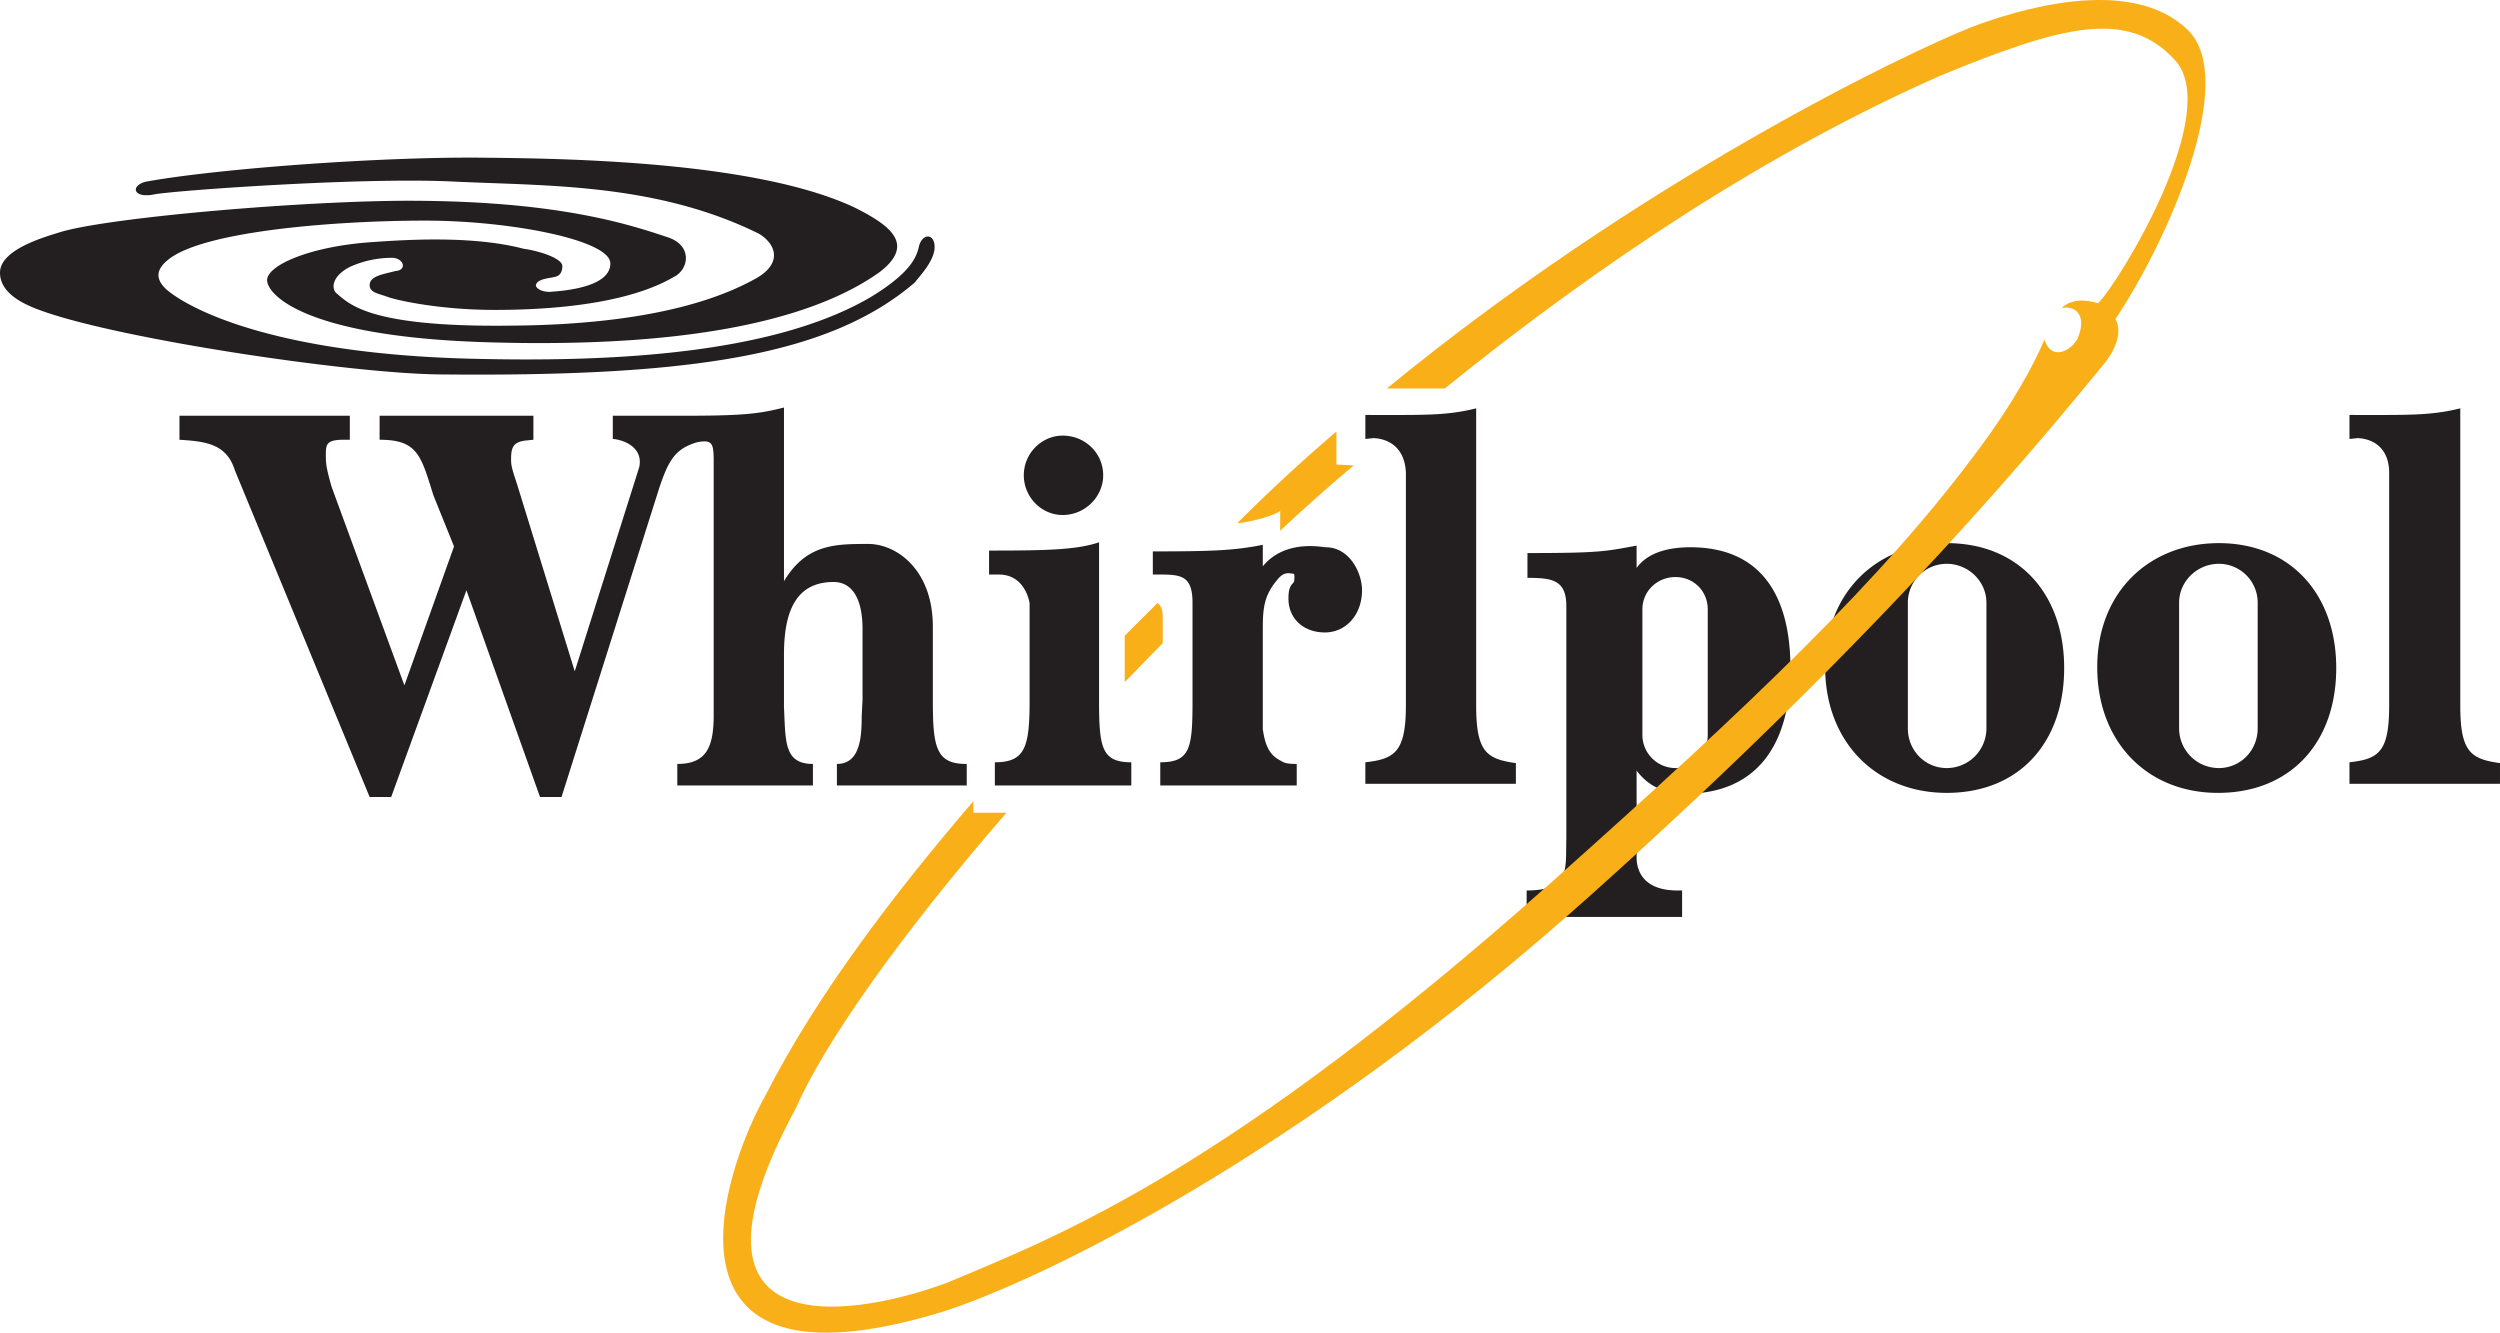 <svg  id="fndm-68vieocivu" viewBox="11.685 66.948 234.331 124.917" xmlns="http://www.w3.org/2000/svg">
   <g xmlns="http://www.w3.org/2000/svg" fill-rule="evenodd">
    <path d="m194.156,117.857c-6.51,0 -11.395,4.574 -11.395,11.627c0,6.977 4.73,11.782 11.395,11.782c6.745,0 11.008,-4.65 11.008,-11.704c0,-6.975 -4.263,-11.705 -11.008,-11.705zm3.721,17.364a3.722,3.722 0 0 1 -3.721,3.72c-2.013,0 -3.643,-1.628 -3.643,-3.72l0,-11.782a3.641,3.641 0 0 1 3.643,-3.644c2.016,0 3.721,1.629 3.721,3.644l0,11.782m-27.75,-16.977c-1.627,0 -3.876,0.31 -5.039,1.939l0,-2.094c-2.944,0.543 -3.41,0.698 -10.232,0.698l0,2.326c2.248,0 3.644,0.155 3.644,2.635l0,21.86c-0.077,2.79 0.388,4.805 -3.72,4.805l0,2.482l14.572,0l0,-2.482l-0.465,0c-2.791,0 -3.799,-1.472 -3.799,-3.1l0,-8.139c1.319,1.783 3.101,2.17 4.728,2.17c6.28,-0.078 9.69,-4.263 9.69,-11.782c0,-6.822 -2.79,-11.318 -9.38,-11.318l0.001,0zm1.628,17.597c0,1.705 -1.319,3.1 -3.024,3.1a3.11,3.11 0 0 1 -3.1,-3.1l0,-11.781c0,-1.706 1.396,-3.024 3.1,-3.024c1.705,0 3.024,1.318 3.024,3.024l0,11.782" fill="#231f20"/>
    <path d="m120.672,127.237c-1.24,1.239 -2.403,2.48 -3.566,3.643l0,-4.341l3.101,-3.1c0.233,0.309 0.465,0.465 0.465,1.396l0,2.402m17.905,-16.667a177.72,177.72 0 0 0 -6.898,6.125l0,-1.86c-0.697,0.542 -3.1,1.085 -4.03,1.161a160.361,160.361 0 0 1 9.302,-8.603l0,3.1l1.626,0.078" fill="#f9b018"/>
    <path d="m147.105,103.361c14.572,-11.782 30.387,-22.246 46.587,-29.378c11.007,-4.495 17.363,-6.356 21.859,-1.395c4.497,4.884 -5.192,20.775 -7.21,22.79c-2.48,-0.775 -3.41,0.465 -3.41,0.465c0.93,-0.311 2.558,0.388 1.473,2.868c-0.464,0.929 -2.324,2.248 -3.101,0.077c-0.928,2.325 -3.176,6.279 -5.89,9.921c-9.146,12.482 -21.86,24.496 -40.385,41.007c-30.31,26.975 -45.968,33.021 -56.51,37.44c-7.597,2.867 -26.898,7.054 -14.262,-16.278c2.635,-6.046 9.689,-16.124 19.766,-27.75l-3.1,0l0,-1.086c-7.442,8.683 -14.73,18.216 -19.535,27.674c-3.876,6.898 -11.394,28.68 16.51,20.23c9.148,-2.867 33.719,-14.727 60.774,-38.99c28.602,-25.58 43.098,-43.719 48.06,-49.687c1.006,-1.162 2.014,-3.024 1.24,-4.418c4.884,-7.287 11.626,-22.48 6.744,-27.131c-5.427,-5.193 -16.124,-1.783 -20.232,-0.232c-6.435,2.557 -31.084,14.417 -54.804,33.873l5.426,0" fill="#f9b018"/>
    <path d="m97.805,90.107c-0.233,1.006 -0.852,2.48 -4.573,4.728c-9.457,5.504 -25.115,6.046 -37.363,5.737c-18.836,-0.465 -26.665,-4.807 -28.603,-6.512c-1.086,-1.008 -0.93,-1.939 0.31,-2.868c3.488,-2.636 15.813,-3.565 23.953,-3.565c8.138,0 17.44,1.86 17.363,4.03c0,2.248 -4.496,2.558 -5.504,2.635c-0.697,0.079 -1.473,-0.232 -1.473,-0.62c0.156,-0.62 1.24,-0.62 1.783,-0.775c0.466,-0.078 0.698,-0.465 0.698,-1.008c0,-0.697 -2.016,-1.394 -3.643,-1.628c-4.729,-1.24 -10.93,-0.852 -14.186,-0.62c-5.813,0.388 -9.845,2.171 -9.845,3.567c0,1.317 3.41,5.27 20.387,5.813c21.86,0.698 32.092,-3.024 37.052,-6.589c3.411,-2.636 0.853,-4.419 -2.402,-6.047c-8.914,-4.185 -25.813,-4.573 -34.262,-4.65c-9.534,-0.155 -25.425,1.008 -32.17,2.248c-1.472,0.388 -1.161,1.628 0.931,1.162c2.48,-0.386 19.844,-1.626 28.294,-1.162c8.449,0.388 18.758,0.156 28.293,4.884c1.627,1.006 2.17,2.79 -0.31,4.185c-2.403,1.319 -8.605,4.341 -23.1,4.419c-13.333,0.156 -15.038,-2.094 -16.2,-3.023c-0.466,-0.388 -0.543,-1.55 1.24,-2.481a9.568,9.568 0 0 1 3.953,-0.854c1.085,0 1.472,1.164 0.31,1.242c-1.163,0.309 -2.404,0.464 -2.404,1.317c0,0.699 0.776,0.776 1.63,1.085c0.773,0.311 4.882,1.24 10.076,1.24c7.596,0 13.41,-1.084 16.82,-3.1c1.396,-0.697 1.783,-2.946 -0.62,-3.721c-3.72,-1.24 -10.387,-3.41 -24.263,-3.41c-9.534,0 -27.284,1.473 -32.4,2.867c-1.784,0.543 -5.892,1.706 -5.892,3.876c0,2.171 2.791,3.179 4.108,3.643c7.52,2.636 28.759,5.815 37.131,5.892c23.332,0.232 36.432,-1.705 44.493,-8.604c0.62,-0.776 1.706,-1.937 1.86,-3.101c0.156,-1.55 -1.162,-1.628 -1.472,-0.232m-22.402,15.812c5.814,0 7.364,-0.154 9.767,-0.775l0,16.28c2.093,-3.49 4.806,-3.49 7.907,-3.49c2.635,0 6.046,2.403 6.046,7.752l0,6.822c0,4.34 0.233,6.046 3.1,6.046l0.078,0l0,2.015l-12.171,0l0,-2.015c2.17,0 2.325,-2.48 2.325,-4.496l0.078,-1.55l0,-6.589c0,-2.79 -0.93,-4.419 -2.713,-4.419c-3.644,0 -4.651,2.947 -4.651,6.822l0,4.883c0.155,3.256 0,5.349 2.713,5.349l0,2.015l-12.712,0l0,-2.015c2.714,0 3.411,-1.55 3.411,-4.574l0,-23.099c0,-2.248 0.078,-2.79 -1.55,-2.481c-2.094,0.621 -2.713,1.705 -3.644,4.573l-9.069,28.683l-2.015,0l-6.899,-19.38l-7.054,19.38l-2.016,0l-12.634,-30.62c-0.774,-2.481 -2.712,-2.713 -5.193,-2.868l0,-2.25l15.969,0l0,2.25l-0.621,0c-1.705,0 -1.627,0.541 -1.627,1.628c0,0.62 0.077,1.163 0.542,2.79l6.821,18.604l4.651,-13.022l-1.938,-4.807c-1.162,-3.721 -1.473,-5.193 -5.038,-5.193l0,-2.25l14.417,0l0,2.25l-0.774,0.077c-1.163,0.155 -1.318,0.698 -1.318,1.783c0,0.543 0.077,0.853 0.542,2.248l5.426,17.595l6.047,-19.146c0.388,-1.86 -1.473,-2.557 -2.481,-2.634l0,-2.172l6.28,0m39.685,5.582c0,2.015 -1.705,3.72 -3.797,3.72c-2.015,0 -3.643,-1.705 -3.643,-3.72c0,-2.093 1.705,-3.721 3.643,-3.721c2.092,0 3.798,1.628 3.798,3.721m-10.155,29.069l12.79,0l0,-2.171c-2.79,0 -3.023,-1.395 -3.023,-5.814l0,-14.805c-2.092,0.697 -4.728,0.775 -10.31,0.775l0,2.248l0.931,0c2.48,0 2.868,2.636 2.868,2.713l0,9.069c0,4.341 -0.387,5.814 -3.256,5.814l0,2.17m25.115,-20.542c2.094,-2.558 5.582,-1.783 5.892,-1.783c2.248,0 3.409,2.404 3.409,4.032c0,2.248 -1.47,3.953 -3.487,3.953c-1.938,0 -3.41,-1.24 -3.41,-3.18c0,-0.618 0.077,-1.006 0.309,-1.317c0.233,-0.232 0.233,-0.308 0.233,-0.387c0,-0.077 0.078,-0.62 -0.078,-0.62c-0.31,0 -0.852,-0.31 -1.55,0.62c-1.24,1.474 -1.318,2.714 -1.318,4.65l0,9.304c0.155,1.007 0.388,2.17 1.397,2.79c0.542,0.31 0.619,0.465 1.782,0.465l0,2.015l-12.79,0l0,-2.17c2.79,0 3.023,-1.318 3.023,-5.66l0,-9.3c0,-2.791 -1.318,-2.636 -3.72,-2.636l0,-2.171c5.425,0 7.673,-0.077 10.308,-0.62l0,2.015m112.242,13.023c0,4.34 0.931,5.04 3.723,5.425l0,1.939l-14.11,0l0,-2.015c2.791,-0.31 3.722,-1.008 3.722,-5.348l0,-21.783c0,-2.17 -1.319,-3.177 -2.945,-3.255l-0.776,0.078l0,-2.248c5.504,0 7.597,0.076 10.386,-0.622l0,27.83m-22.633,-15.194c-6.51,0 -11.395,4.574 -11.395,11.627c0,6.977 4.651,11.782 11.318,11.782c6.742,0 11.084,-4.65 11.084,-11.704c0,-6.975 -4.342,-11.705 -11.007,-11.705zm3.643,17.364c0,2.092 -1.628,3.72 -3.643,3.72a3.722,3.722 0 0 1 -3.721,-3.72l0,-11.782c0,-2.015 1.705,-3.644 3.721,-3.644a3.64,3.64 0 0 1 3.643,3.644l0,11.782m-73.253,-2.171c0,4.34 0.931,5.04 3.722,5.425l0,1.939l-14.11,0l0,-2.015c2.791,-0.31 3.8,-1.008 3.8,-5.348l0,-21.783c-0.078,-2.17 -1.395,-3.177 -3.023,-3.255l-0.776,0.078l0,-2.248c5.582,0 7.597,0.076 10.388,-0.622l0,27.83" fill="#231f20"/>
   </g>
  </svg>